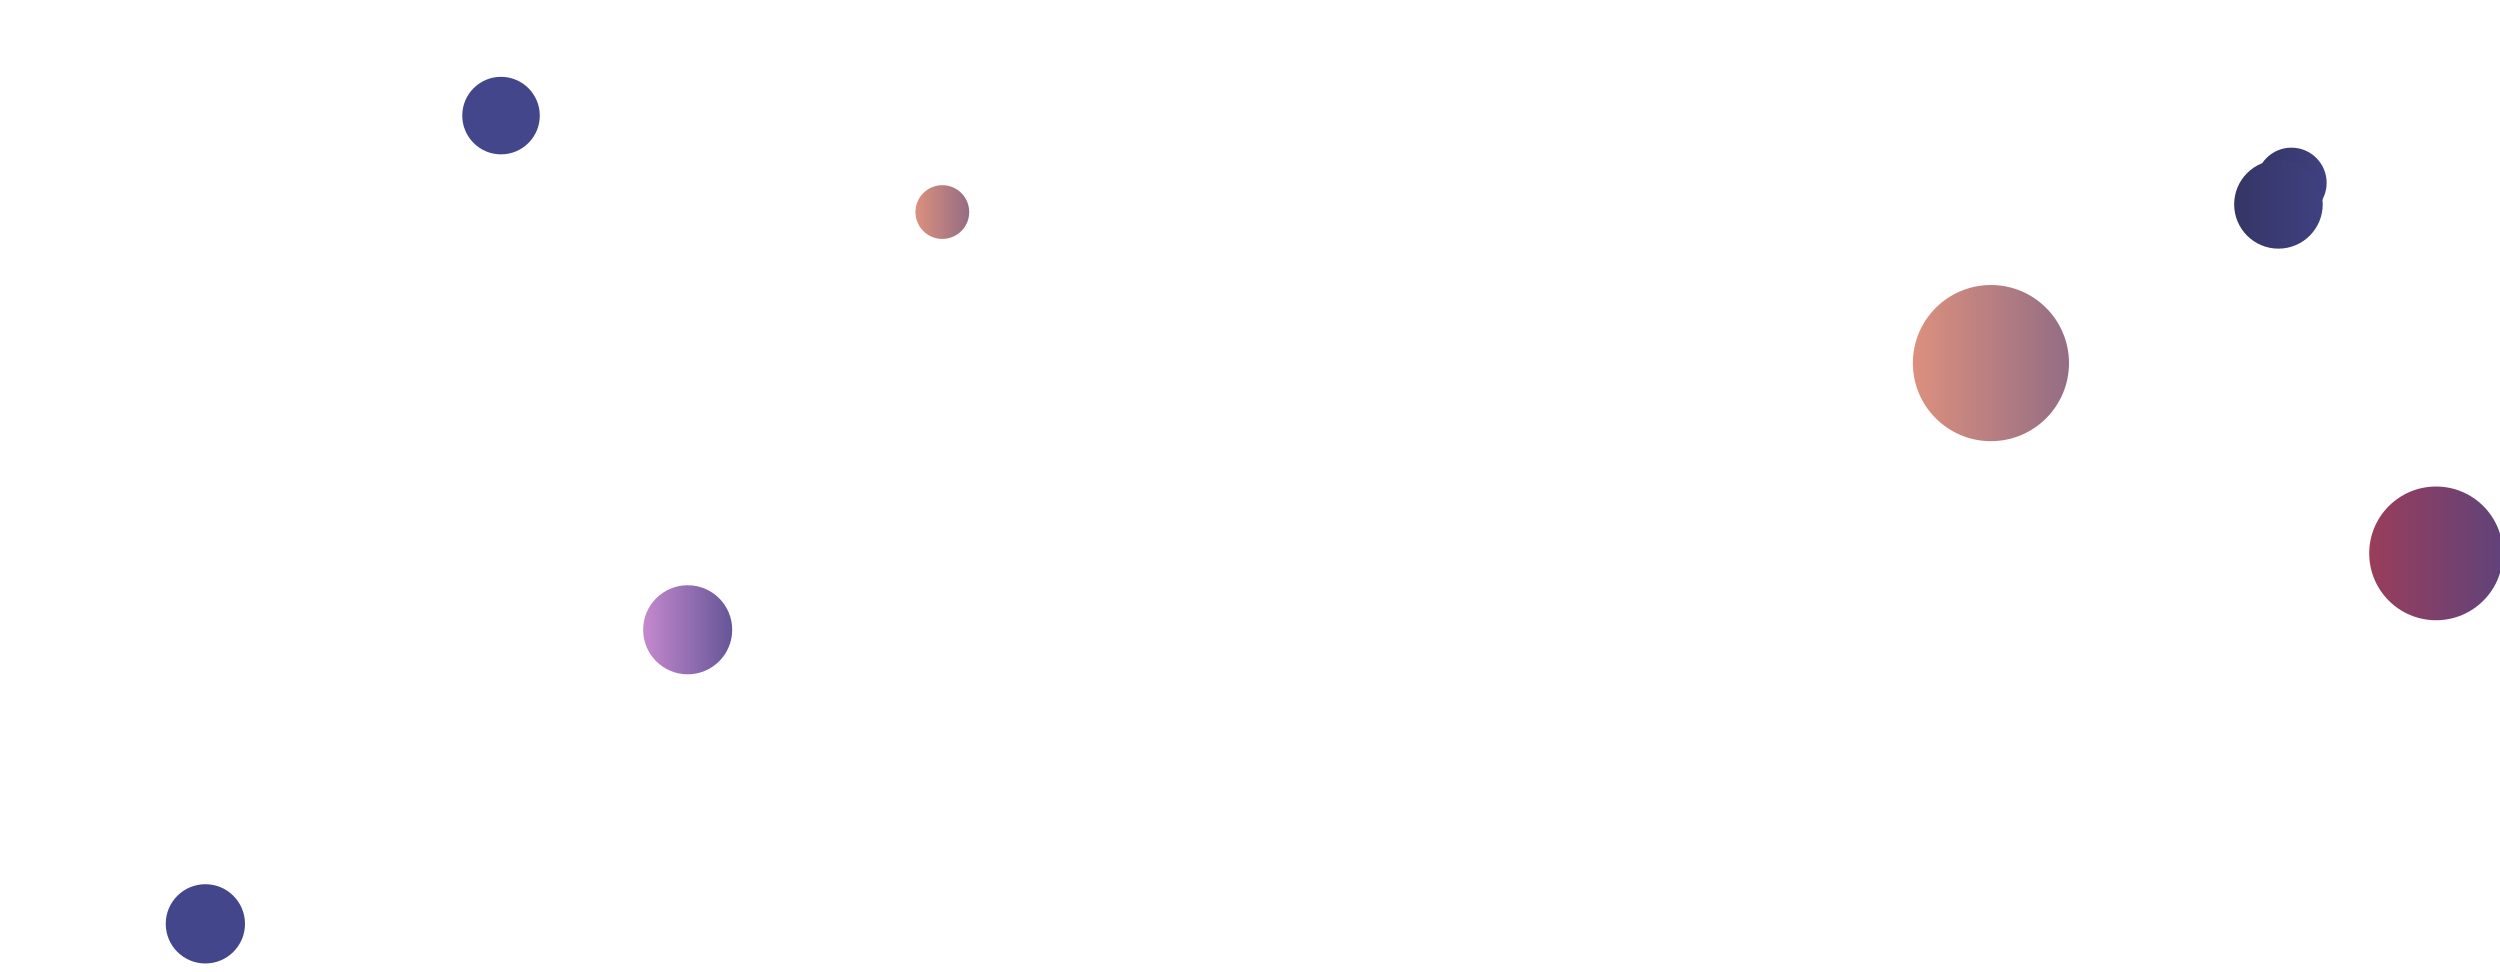 <svg xmlns="http://www.w3.org/2000/svg" version="1.1" xmlns:xlink="http://www.w3.org/1999/xlink" xmlns:svgjs="http://svgjs.com/svgjs" width="1440" height="560" preserveAspectRatio="none" viewBox="0 0 1440 560"><g clip-path="url(&quot;#SvgjsClipPath1112&quot;)" fill="none"><circle r="22.33" cx="288.59" cy="66.58" fill="#43468b"></circle><circle r="20.275" cx="1319.87" cy="105.32" fill="url(#SvgjsLinearGradient1113)"></circle><circle r="25.505" cx="1312.38" cy="117.72" fill="url(#SvgjsLinearGradient1114)"></circle><circle r="22.83" cx="118.29" cy="532.13" fill="#43468b"></circle><circle r="25.655" cx="396.1" cy="362.75" fill="url(#SvgjsLinearGradient1115)"></circle><circle r="15.485" cx="542.78" cy="122.14" fill="url(#SvgjsLinearGradient1116)"></circle><circle r="44.97" cx="1146.77" cy="209.14" fill="url(#SvgjsLinearGradient1117)"></circle><circle r="38.515" cx="1403.18" cy="318.75" fill="url(#SvgjsLinearGradient1118)"></circle></g><defs><clipPath id="SvgjsClipPath1112"><rect width="1440" height="560" x="0" y="0"></rect></clipPath><linearGradient x1="1279.32" y1="105.32" x2="1360.42" y2="105.32" gradientUnits="userSpaceOnUse" id="SvgjsLinearGradient1113"><stop stop-color="#32325d" offset="0.1"></stop><stop stop-color="#424488" offset="0.9"></stop></linearGradient><linearGradient x1="1261.37" y1="117.72" x2="1363.39" y2="117.72" gradientUnits="userSpaceOnUse" id="SvgjsLinearGradient1114"><stop stop-color="#32325d" offset="0.1"></stop><stop stop-color="#424488" offset="0.9"></stop></linearGradient><linearGradient x1="344.79" y1="362.75" x2="447.41" y2="362.75" gradientUnits="userSpaceOnUse" id="SvgjsLinearGradient1115"><stop stop-color="#e298de" offset="0.1"></stop><stop stop-color="#484687" offset="0.9"></stop></linearGradient><linearGradient x1="511.81" y1="122.14" x2="573.75" y2="122.14" gradientUnits="userSpaceOnUse" id="SvgjsLinearGradient1116"><stop stop-color="#f29b7c" offset="0.1"></stop><stop stop-color="#7e6286" offset="0.9"></stop></linearGradient><linearGradient x1="1056.83" y1="209.14" x2="1236.71" y2="209.14" gradientUnits="userSpaceOnUse" id="SvgjsLinearGradient1117"><stop stop-color="#f29b7c" offset="0.1"></stop><stop stop-color="#7e6286" offset="0.9"></stop></linearGradient><linearGradient x1="1326.15" y1="318.75" x2="1480.21" y2="318.75" gradientUnits="userSpaceOnUse" id="SvgjsLinearGradient1118"><stop stop-color="#ab3c51" offset="0.1"></stop><stop stop-color="#4f4484" offset="0.9"></stop></linearGradient></defs></svg>